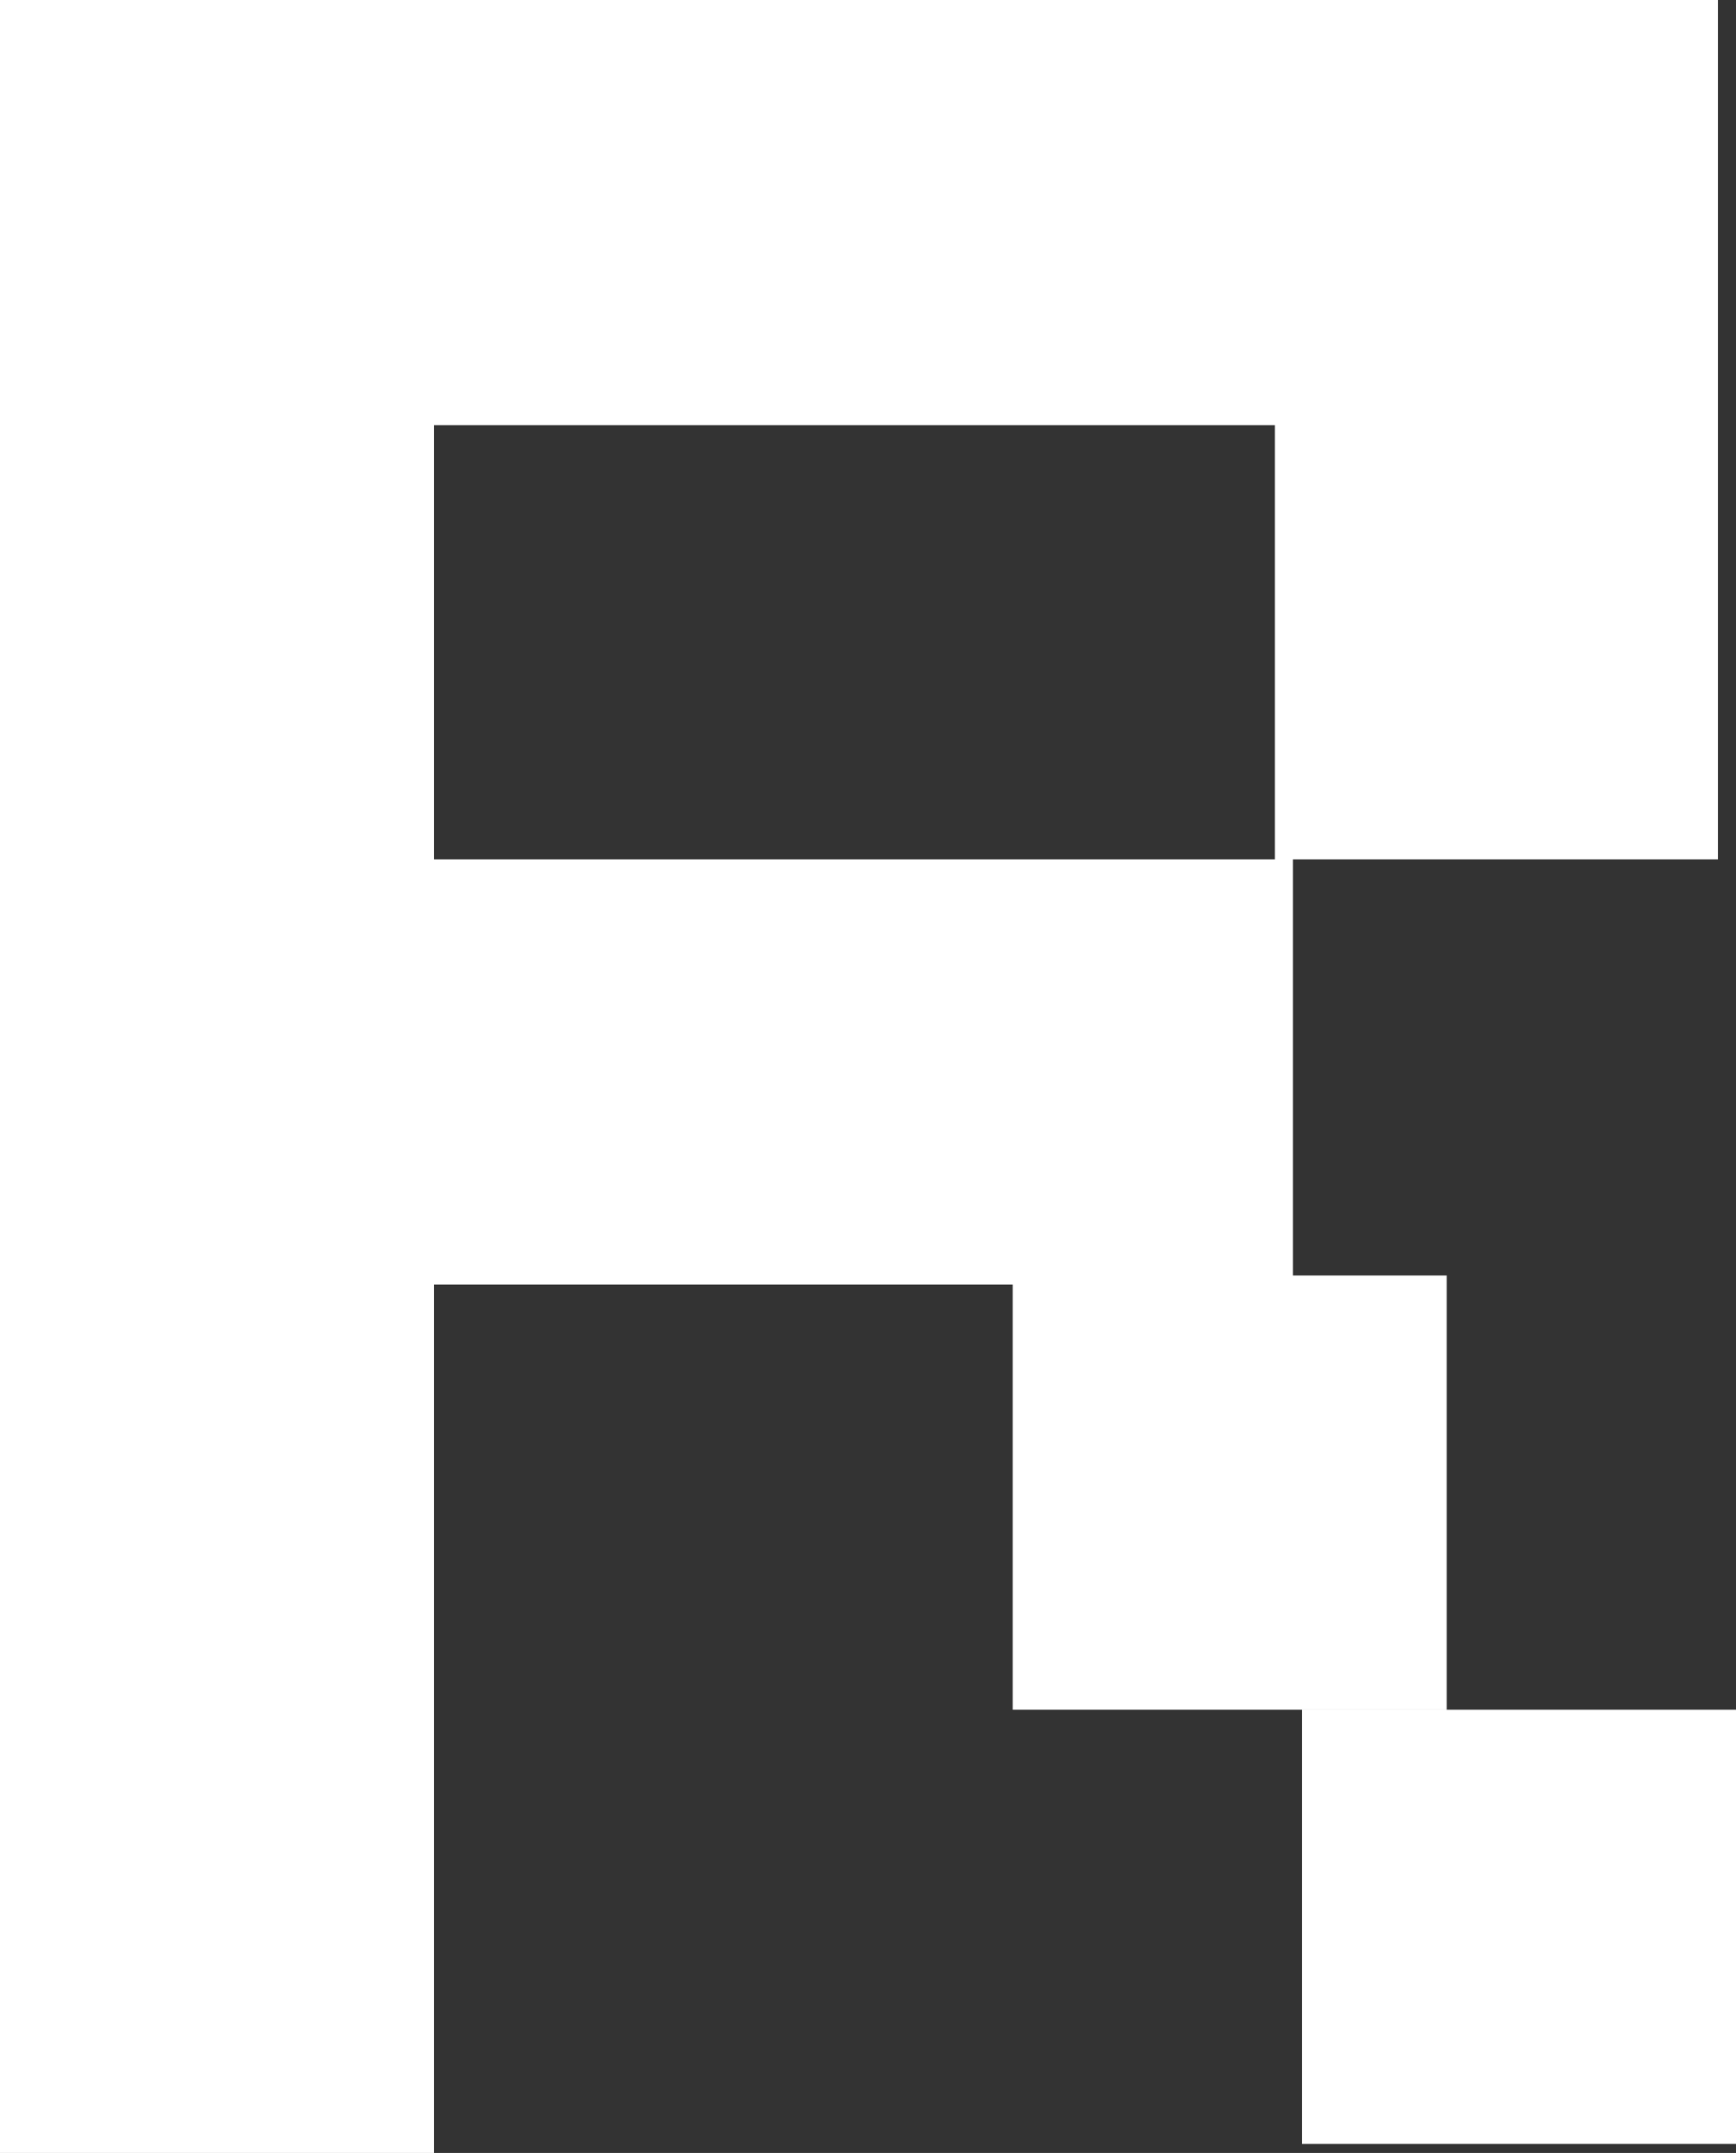 <?xml version="1.0" encoding="UTF-8" standalone="no"?>
<svg xmlns:ffdec="https://www.free-decompiler.com/flash" xmlns:xlink="http://www.w3.org/1999/xlink" ffdec:objectType="shape" height="11.9px" width="9.6px" xmlns="http://www.w3.org/2000/svg">
  <rect width="100%" height="100%" fill="#333333" stroke="none"/>
  <g transform="matrix(1.0, 0.0, 0.0, 1.0, -14.0, 16.95)">
    <path d="M16.4 -5.05 L14.0 -5.05 14.0 -16.95 23.5 -16.95 23.5 -12.2 21.15 -12.2 21.15 -9.85 16.4 -9.85 16.4 -5.05 M16.4 -12.2 L21.05 -12.2 21.05 -14.6 16.4 -14.6 16.4 -12.2" fill="#ffffff" fill-rule="evenodd" stroke="none"/>
    <path d="M19.6 -9.9 L22.0 -9.9 22.0 -7.5 19.6 -7.5 19.6 -9.9" fill="#ffffff" fill-rule="evenodd" stroke="none"/>
    <path d="M21.2 -7.5 L23.6 -7.5 23.6 -5.1 21.2 -5.1 21.2 -7.5" fill="#ffffff" fill-rule="evenodd" stroke="none"/>
  </g>
</svg>
